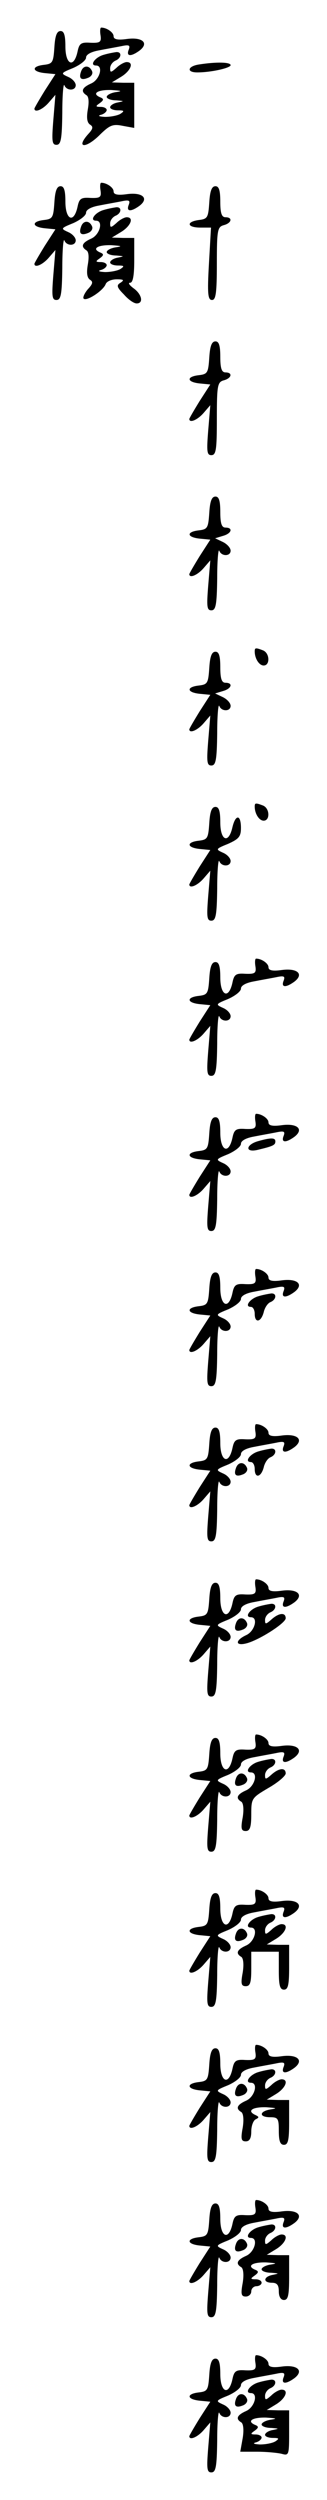 <?xml version="1.0" standalone="no"?>
<!DOCTYPE svg PUBLIC "-//W3C//DTD SVG 20010904//EN"
 "http://www.w3.org/TR/2001/REC-SVG-20010904/DTD/svg10.dtd">
<svg version="1.0" xmlns="http://www.w3.org/2000/svg"
 width="95pt" height="725pt" viewBox="0 0 95 725"
 preserveAspectRatio="xMidYMid meet">
<g transform="translate(0,725) scale(0.1,-0.1)"
fill="#000000" stroke="none">
<path d="M292 7148 c3 -20 -1 -23 -29 -22 -28 2 -33 -2 -38 -27 -11 -48 -35
-36 -35 16 0 33 -4 45 -14 45 -11 0 -16 -14 -18 -47 -3 -44 -5 -48 -30 -51
-37 -4 -36 -20 2 -24 l31 -3 -31 -48 c-16 -26 -30 -50 -30 -52 0 -13 24 -3 42
18 l19 22 -6 -72 c-5 -62 -4 -73 9 -73 13 0 16 16 17 93 0 50 3 86 6 80 6 -17
33 -17 33 0 0 8 -10 19 -22 24 -22 10 -22 11 15 26 20 9 37 22 37 30 0 9 15
17 38 21 20 4 49 9 64 12 23 5 27 3 22 -10 -8 -20 6 -21 31 -3 29 22 9 40 -36
34 -28 -4 -39 -1 -39 8 0 11 -20 25 -36 25 -3 0 -4 -10 -2 -22z"/>
<path d="M301 7091 c-25 -7 -42 -31 -22 -31 22 0 11 -41 -14 -52 -27 -12 -31
-23 -14 -34 7 -4 8 -20 4 -42 -4 -24 -2 -37 6 -43 10 -6 10 -12 -4 -27 -39
-43 -7 -44 35 -1 27 26 36 30 65 24 l33 -6 0 66 0 65 -32 0 -33 1 28 17 c27
17 37 42 15 42 -6 0 -20 -7 -30 -17 -16 -14 -18 -14 -18 -1 0 9 7 18 15 22 18
7 20 26 3 25 -7 -1 -24 -4 -37 -8z m37 -108 c-16 -2 -28 -9 -28 -14 0 -5 12
-10 28 -10 23 -2 24 -2 5 -6 -13 -2 -23 -9 -23 -14 0 -5 10 -9 23 -9 18 0 19
-2 7 -10 -8 -5 -28 -9 -45 -9 -17 1 -22 3 -12 6 9 2 17 9 17 14 0 5 -8 9 -17
9 -16 0 -16 2 -3 11 11 8 12 12 3 16 -28 11 -11 23 30 22 29 -2 34 -3 15 -6z"/>
<path d="M578 7063 c-33 -5 -37 -23 -5 -23 41 0 97 13 97 21 0 9 -41 10 -92 2z"/>
<path d="M236 7044 c-8 -21 -1 -28 19 -20 9 3 15 11 13 18 -7 19 -25 20 -32 2z"/>
<path d="M292 6698 c3 -20 -1 -23 -29 -22 -28 2 -33 -2 -38 -27 -11 -48 -35
-36 -35 16 0 33 -4 45 -14 45 -11 0 -16 -14 -18 -47 -3 -44 -5 -48 -30 -51
-37 -4 -36 -20 2 -24 l31 -3 -31 -48 c-16 -26 -30 -50 -30 -52 0 -13 24 -3 42
18 l19 22 -6 -72 c-5 -62 -4 -73 9 -73 13 0 16 16 17 93 0 50 3 86 6 80 6 -17
33 -17 33 0 0 8 -10 19 -22 24 -22 10 -22 11 15 26 20 9 37 22 37 30 0 9 15
17 38 21 20 4 49 9 64 12 23 5 27 3 22 -10 -8 -20 6 -21 31 -3 29 22 9 40 -36
34 -28 -4 -39 -1 -39 8 0 11 -20 25 -36 25 -3 0 -4 -10 -2 -22z"/>
<path d="M608 6663 c-3 -44 -5 -48 -30 -51 -38 -5 -35 -22 4 -22 l31 0 -6
-105 c-5 -88 -3 -105 9 -105 11 0 14 20 14 106 0 97 2 106 20 111 23 6 27 23
5 23 -11 0 -15 12 -15 45 0 33 -4 45 -14 45 -11 0 -16 -14 -18 -47z"/>
<path d="M301 6641 c-25 -7 -42 -31 -22 -31 22 0 11 -41 -14 -52 -27 -12 -31
-23 -14 -34 7 -4 8 -20 4 -42 -4 -24 -2 -37 6 -43 10 -6 9 -12 -6 -28 -10 -12
-15 -24 -12 -27 8 -9 57 23 64 42 3 8 17 14 32 14 20 0 23 -2 11 -10 -12 -7
-11 -13 10 -34 13 -15 29 -26 37 -26 21 0 15 27 -9 44 -12 9 -17 16 -10 16 8
0 12 20 12 65 l0 65 -32 0 -33 1 28 17 c27 17 37 42 15 42 -6 0 -20 -7 -30
-17 -16 -14 -18 -14 -18 -1 0 9 7 18 15 22 18 7 20 26 3 25 -7 -1 -24 -4 -37
-8z m37 -108 c-16 -2 -28 -9 -28 -14 0 -5 12 -10 28 -10 23 -2 24 -2 5 -6 -13
-2 -23 -9 -23 -14 0 -5 10 -9 23 -9 18 0 19 -2 7 -10 -8 -5 -28 -9 -45 -9 -17
1 -22 3 -12 6 9 2 17 9 17 14 0 5 -8 9 -17 9 -16 0 -16 2 -3 11 11 8 12 12 3
16 -28 11 -11 23 30 22 29 -2 34 -3 15 -6z"/>
<path d="M236 6594 c-8 -21 -1 -28 19 -20 9 3 15 11 13 18 -7 19 -25 20 -32 2z"/>
<path d="M608 6213 c-3 -44 -5 -48 -30 -51 -37 -4 -36 -20 2 -24 l31 -3 -31
-48 c-16 -26 -30 -50 -30 -52 0 -13 24 -3 42 18 l19 22 -6 -72 c-5 -62 -4 -73
9 -73 14 0 16 17 16 106 0 97 2 106 20 111 23 6 27 23 5 23 -11 0 -15 12 -15
45 0 33 -4 45 -14 45 -11 0 -16 -14 -18 -47z"/>
<path d="M608 5763 c-3 -44 -5 -48 -30 -51 -37 -4 -36 -20 2 -24 l31 -3 -31
-48 c-16 -26 -30 -50 -30 -52 0 -13 24 -3 42 18 l19 22 -6 -72 c-5 -62 -4 -73
9 -73 13 0 16 16 17 93 0 50 3 86 6 80 6 -17 33 -17 33 0 0 8 -10 19 -22 25
l-23 11 23 7 c25 7 30 24 7 24 -11 0 -15 12 -15 45 0 33 -4 45 -14 45 -11 0
-16 -14 -18 -47z"/>
<path d="M740 5361 c0 -21 13 -41 26 -41 19 0 18 36 -2 44 -21 8 -24 8 -24 -3z"/>
<path d="M608 5313 c-3 -44 -5 -48 -30 -51 -37 -4 -36 -20 2 -24 l31 -3 -31
-48 c-16 -26 -30 -50 -30 -52 0 -13 24 -3 42 18 l19 22 -6 -72 c-5 -62 -4 -73
9 -73 13 0 16 16 17 93 0 50 3 86 6 80 6 -17 33 -17 33 0 0 8 -10 19 -22 25
l-23 11 23 7 c25 7 30 24 7 24 -11 0 -15 12 -15 45 0 33 -4 45 -14 45 -11 0
-16 -14 -18 -47z"/>
<path d="M740 4911 c0 -21 13 -41 26 -41 19 0 18 36 -2 44 -21 8 -24 8 -24 -3z"/>
<path d="M608 4863 c-3 -44 -5 -48 -30 -51 -37 -4 -36 -20 2 -24 l31 -3 -31
-48 c-16 -26 -30 -50 -30 -52 0 -13 24 -3 42 18 l19 22 -6 -72 c-5 -62 -4 -73
9 -73 13 0 16 16 17 93 0 50 3 86 6 80 6 -17 33 -17 33 0 0 8 -10 19 -22 24
-22 10 -22 11 15 26 31 14 37 21 37 46 0 40 -16 40 -25 1 -11 -48 -35 -38 -35
15 0 33 -4 45 -14 45 -11 0 -16 -14 -18 -47z"/>
<path d="M742 4448 c3 -20 -1 -23 -29 -22 -28 2 -33 -2 -38 -27 -11 -48 -35
-36 -35 16 0 33 -4 45 -14 45 -11 0 -16 -14 -18 -47 -3 -44 -5 -48 -30 -51
-37 -4 -36 -20 2 -24 l31 -3 -31 -48 c-16 -26 -30 -50 -30 -52 0 -13 24 -3 42
18 l19 22 -6 -72 c-5 -62 -4 -73 9 -73 13 0 16 16 17 93 0 50 3 86 6 80 6 -17
33 -17 33 0 0 8 -10 19 -22 24 -22 10 -22 11 15 26 20 9 37 22 37 30 0 9 15
17 38 21 20 4 49 9 64 12 23 5 27 3 22 -10 -8 -20 6 -21 31 -3 29 22 9 40 -36
34 -28 -4 -39 -1 -39 8 0 11 -20 25 -36 25 -3 0 -4 -10 -2 -22z"/>
<path d="M742 3998 c3 -20 -1 -23 -29 -22 -28 2 -33 -2 -38 -27 -11 -48 -35
-36 -35 16 0 33 -4 45 -14 45 -11 0 -16 -14 -18 -47 -3 -44 -5 -48 -30 -51
-37 -4 -36 -20 2 -24 l31 -3 -31 -48 c-16 -26 -30 -50 -30 -52 0 -13 24 -3 42
18 l19 22 -6 -72 c-5 -62 -4 -73 9 -73 13 0 16 16 17 93 0 50 3 86 6 80 6 -17
33 -17 33 0 0 8 -10 19 -22 24 -22 10 -22 11 15 26 20 9 37 22 37 30 0 9 15
17 38 21 20 4 49 9 64 12 23 5 27 3 22 -10 -8 -20 6 -21 31 -3 29 22 9 40 -36
34 -28 -4 -39 -1 -39 8 0 11 -20 25 -36 25 -3 0 -4 -10 -2 -22z"/>
<path d="M751 3941 c-37 -10 -40 -34 -4 -26 46 11 53 14 53 25 0 11 -13 11
-49 1z"/>
<path d="M742 3548 c3 -20 -1 -23 -29 -22 -28 2 -33 -2 -38 -27 -11 -48 -35
-36 -35 16 0 33 -4 45 -14 45 -11 0 -16 -14 -18 -47 -3 -44 -5 -48 -30 -51
-37 -4 -36 -20 2 -24 l31 -3 -31 -48 c-16 -26 -30 -50 -30 -52 0 -13 24 -3 42
18 l19 22 -6 -72 c-5 -62 -4 -73 9 -73 13 0 16 16 17 93 0 50 3 86 6 80 6 -17
33 -17 33 0 0 8 -10 19 -22 24 -22 10 -22 11 15 26 20 9 37 22 37 30 0 9 15
17 38 21 20 4 49 9 64 12 23 5 27 3 22 -10 -8 -20 6 -21 31 -3 29 22 9 40 -36
34 -28 -4 -39 -1 -39 8 0 11 -20 25 -36 25 -3 0 -4 -10 -2 -22z"/>
<path d="M751 3491 c-25 -7 -42 -31 -22 -31 6 0 11 -9 11 -20 0 -28 18 -25 26
4 3 14 12 27 20 30 17 7 19 26 2 25 -7 -1 -24 -4 -37 -8z"/>
<path d="M742 3098 c3 -20 -1 -23 -29 -22 -28 2 -33 -2 -38 -27 -11 -48 -35
-36 -35 16 0 33 -4 45 -14 45 -11 0 -16 -14 -18 -47 -3 -44 -5 -48 -30 -51
-37 -4 -36 -20 2 -24 l31 -3 -31 -48 c-16 -26 -30 -50 -30 -52 0 -13 24 -3 42
18 l19 22 -6 -72 c-5 -62 -4 -73 9 -73 13 0 16 16 17 93 0 50 3 86 6 80 6 -17
33 -17 33 0 0 8 -10 19 -22 24 -22 10 -22 11 15 26 20 9 37 22 37 30 0 9 15
17 38 21 20 4 49 9 64 12 23 5 27 3 22 -10 -8 -20 6 -21 31 -3 29 22 9 40 -36
34 -28 -4 -39 -1 -39 8 0 11 -20 25 -36 25 -3 0 -4 -10 -2 -22z"/>
<path d="M751 3041 c-25 -7 -42 -31 -22 -31 6 0 11 -9 11 -20 0 -28 18 -25 26
4 3 14 12 27 20 30 17 7 19 26 2 25 -7 -1 -24 -4 -37 -8z"/>
<path d="M686 2994 c-8 -21 -1 -28 19 -20 9 3 15 11 13 18 -7 19 -25 20 -32 2z"/>
<path d="M742 2648 c3 -20 -1 -23 -29 -22 -28 2 -33 -2 -38 -27 -11 -48 -35
-36 -35 16 0 33 -4 45 -14 45 -11 0 -16 -14 -18 -47 -3 -44 -5 -48 -30 -51
-37 -4 -36 -20 2 -24 l31 -3 -31 -48 c-16 -26 -30 -50 -30 -52 0 -13 24 -3 42
18 l19 22 -6 -72 c-5 -62 -4 -73 9 -73 13 0 16 16 17 93 0 50 3 86 6 80 6 -17
33 -17 33 0 0 8 -10 19 -22 24 -22 10 -22 11 15 26 20 9 37 22 37 30 0 9 15
17 38 21 20 4 49 9 64 12 23 5 27 3 22 -10 -8 -20 6 -21 31 -3 29 22 9 40 -36
34 -28 -4 -39 -1 -39 8 0 11 -20 25 -36 25 -3 0 -4 -10 -2 -22z"/>
<path d="M751 2591 c-25 -7 -42 -31 -22 -31 22 0 11 -41 -14 -52 -32 -15 -32
-32 0 -24 37 9 115 59 115 73 0 18 -20 16 -42 -4 -16 -14 -18 -14 -18 -1 0 9
7 18 15 22 18 7 20 26 3 25 -7 -1 -24 -4 -37 -8z"/>
<path d="M686 2544 c-8 -21 -1 -28 19 -20 9 3 15 11 13 18 -7 19 -25 20 -32 2z"/>
<path d="M742 2198 c3 -20 -1 -23 -29 -22 -28 2 -33 -2 -38 -27 -11 -48 -35
-36 -35 16 0 33 -4 45 -14 45 -11 0 -16 -14 -18 -47 -3 -44 -5 -48 -30 -51
-37 -4 -36 -20 2 -24 l31 -3 -31 -48 c-16 -26 -30 -50 -30 -52 0 -13 24 -3 42
18 l19 22 -6 -72 c-5 -62 -4 -73 9 -73 13 0 16 16 17 93 0 50 3 86 6 80 6 -17
33 -17 33 0 0 8 -10 19 -22 24 -22 10 -22 11 15 26 20 9 37 22 37 30 0 9 15
17 38 21 20 4 49 9 64 12 23 5 27 3 22 -10 -8 -20 6 -21 31 -3 29 22 9 40 -36
34 -28 -4 -39 -1 -39 8 0 11 -20 25 -36 25 -3 0 -4 -10 -2 -22z"/>
<path d="M751 2141 c-25 -7 -42 -31 -22 -31 22 0 11 -41 -14 -52 -27 -12 -31
-23 -14 -33 6 -4 8 -22 4 -46 -6 -32 -4 -39 9 -39 12 0 16 11 16 48 0 47 1 48
50 77 28 16 50 35 50 42 0 18 -20 16 -42 -4 -16 -14 -18 -14 -18 -1 0 9 7 18
15 22 18 7 20 26 3 25 -7 -1 -24 -4 -37 -8z"/>
<path d="M686 2094 c-8 -21 -1 -28 19 -20 9 3 15 11 13 18 -7 19 -25 20 -32 2z"/>
<path d="M742 1748 c3 -20 -1 -23 -29 -22 -28 2 -33 -2 -38 -27 -11 -48 -35
-36 -35 16 0 33 -4 45 -14 45 -11 0 -16 -14 -18 -47 -3 -44 -5 -48 -30 -51
-37 -4 -36 -20 2 -24 l31 -3 -31 -48 c-16 -26 -30 -50 -30 -52 0 -13 24 -3 42
18 l19 22 -6 -72 c-5 -62 -4 -73 9 -73 13 0 16 16 17 93 0 50 3 86 6 80 6 -17
33 -17 33 0 0 8 -10 19 -22 24 -22 10 -22 11 15 26 20 9 37 22 37 30 0 9 15
17 38 21 20 4 49 9 64 12 23 5 27 3 22 -10 -8 -20 6 -21 31 -3 29 22 9 40 -36
34 -28 -4 -39 -1 -39 8 0 11 -20 25 -36 25 -3 0 -4 -10 -2 -22z"/>
<path d="M751 1691 c-25 -7 -42 -31 -22 -31 22 0 11 -41 -14 -52 -27 -12 -31
-23 -14 -33 6 -4 8 -22 4 -46 -6 -32 -4 -39 9 -39 13 0 16 11 16 50 l0 50 40
0 40 0 0 -55 c0 -42 3 -55 15 -55 12 0 15 14 15 65 l0 65 -32 0 -33 1 28 17
c27 17 37 42 15 42 -6 0 -20 -7 -30 -17 -16 -14 -18 -14 -18 -1 0 9 7 18 15
22 18 7 20 26 3 25 -7 -1 -24 -4 -37 -8z"/>
<path d="M686 1644 c-8 -21 -1 -28 19 -20 9 3 15 11 13 18 -7 19 -25 20 -32 2z"/>
<path d="M742 1298 c3 -20 -1 -23 -29 -22 -28 2 -33 -2 -38 -27 -11 -48 -35
-36 -35 16 0 33 -4 45 -14 45 -11 0 -16 -14 -18 -47 -3 -44 -5 -48 -30 -51
-37 -4 -36 -20 2 -24 l31 -3 -31 -48 c-16 -26 -30 -50 -30 -52 0 -13 24 -3 42
18 l19 22 -6 -72 c-5 -62 -4 -73 9 -73 13 0 16 16 17 93 0 50 3 86 6 80 6 -17
33 -17 33 0 0 8 -10 19 -22 24 -22 10 -22 11 15 26 20 9 37 22 37 30 0 9 15
17 38 21 20 4 49 9 64 12 23 5 27 3 22 -10 -8 -20 6 -21 31 -3 29 22 9 40 -36
34 -28 -4 -39 -1 -39 8 0 11 -20 25 -36 25 -3 0 -4 -10 -2 -22z"/>
<path d="M751 1241 c-25 -7 -42 -31 -22 -31 22 0 11 -41 -14 -52 -27 -12 -31
-23 -14 -33 6 -4 8 -22 4 -46 -6 -32 -4 -39 9 -39 11 0 16 9 16 29 0 16 6 32
13 35 10 5 10 7 0 12 -27 12 -11 24 30 23 29 -2 34 -3 15 -6 -35 -5 -37 -23
-3 -23 23 0 25 -4 25 -40 0 -29 4 -40 15 -40 12 0 15 14 15 65 l0 65 -32 0
-33 1 28 17 c27 17 37 42 15 42 -6 0 -20 -7 -30 -17 -16 -14 -18 -14 -18 -1 0
9 7 18 15 22 18 7 20 26 3 25 -7 -1 -24 -4 -37 -8z"/>
<path d="M686 1194 c-8 -21 -1 -28 19 -20 9 3 15 11 13 18 -7 19 -25 20 -32 2z"/>
<path d="M742 848 c3 -20 -1 -23 -29 -22 -28 2 -33 -2 -38 -27 -11 -48 -35
-36 -35 16 0 33 -4 45 -14 45 -11 0 -16 -14 -18 -47 -3 -44 -5 -48 -30 -51
-37 -4 -36 -20 2 -24 l31 -3 -31 -48 c-16 -26 -30 -50 -30 -52 0 -13 24 -3 42
18 l19 22 -6 -72 c-5 -62 -4 -73 9 -73 13 0 16 16 17 93 0 50 3 86 6 80 6 -17
33 -17 33 0 0 8 -10 19 -22 24 -22 10 -22 11 15 26 20 9 37 22 37 30 0 9 15
17 38 21 20 4 49 9 64 12 23 5 27 3 22 -10 -8 -20 6 -21 31 -3 29 22 9 40 -36
34 -28 -4 -39 -1 -39 8 0 11 -20 25 -36 25 -3 0 -4 -10 -2 -22z"/>
<path d="M751 791 c-25 -7 -42 -31 -22 -31 22 0 11 -41 -14 -52 -27 -12 -31
-23 -14 -33 6 -4 8 -22 4 -46 -6 -32 -4 -39 9 -39 9 0 16 7 16 15 0 8 7 15 15
15 8 0 15 5 15 10 0 6 -8 10 -17 10 -16 0 -16 2 -3 11 11 8 12 12 3 16 -28 11
-11 23 30 22 29 -2 34 -3 15 -6 -16 -2 -28 -9 -28 -14 0 -5 12 -10 28 -10 23
-2 24 -2 5 -6 -28 -5 -30 -23 -3 -23 15 0 20 -7 20 -25 0 -16 6 -25 15 -25 12
0 15 14 15 65 l0 65 -32 0 -33 1 28 17 c27 17 37 42 15 42 -6 0 -20 -7 -30
-17 -16 -14 -18 -14 -18 -1 0 9 7 18 15 22 18 7 20 26 3 25 -7 -1 -24 -4 -37
-8z"/>
<path d="M686 744 c-8 -21 -1 -28 19 -20 9 3 15 11 13 18 -7 19 -25 20 -32 2z"/>
<path d="M742 398 c3 -20 -1 -23 -29 -22 -28 2 -33 -2 -38 -27 -11 -48 -35
-36 -35 16 0 33 -4 45 -14 45 -11 0 -16 -14 -18 -47 -3 -44 -5 -48 -30 -51
-37 -4 -36 -20 2 -24 l31 -3 -31 -48 c-16 -26 -30 -50 -30 -52 0 -13 24 -3 42
18 l19 22 -6 -72 c-5 -62 -4 -73 9 -73 13 0 16 16 17 93 0 50 3 86 6 80 6 -17
33 -17 33 0 0 8 -10 19 -22 24 -22 10 -22 11 15 26 20 9 37 22 37 30 0 9 15
17 38 21 20 4 49 9 64 12 23 5 27 3 22 -10 -8 -20 6 -21 31 -3 29 22 9 40 -36
34 -28 -4 -39 -1 -39 8 0 11 -20 25 -36 25 -3 0 -4 -10 -2 -22z"/>
<path d="M751 341 c-25 -7 -42 -31 -22 -31 22 0 11 -41 -14 -52 -27 -12 -31
-23 -14 -33 6 -4 8 -22 4 -46 l-7 -39 49 0 c26 0 58 -3 71 -6 21 -6 22 -4 22
60 l0 66 -32 0 -33 1 28 17 c27 17 37 42 15 42 -6 0 -20 -7 -30 -17 -16 -14
-18 -14 -18 -1 0 9 7 18 15 22 18 7 20 26 3 25 -7 -1 -24 -4 -37 -8z m37 -108
c-16 -2 -28 -9 -28 -14 0 -5 12 -10 28 -10 23 -2 24 -2 5 -6 -13 -2 -23 -9
-23 -14 0 -5 10 -9 23 -9 18 0 19 -2 7 -10 -8 -5 -28 -9 -45 -9 -17 1 -22 3
-12 6 9 2 17 9 17 14 0 5 -8 9 -17 9 -16 0 -16 2 -3 11 11 8 12 12 3 16 -28
11 -11 23 30 22 29 -2 34 -3 15 -6z"/>
<path d="M686 294 c-8 -21 -1 -28 19 -20 9 3 15 11 13 18 -7 19 -25 20 -32 2z"/>
</g>
</svg>
